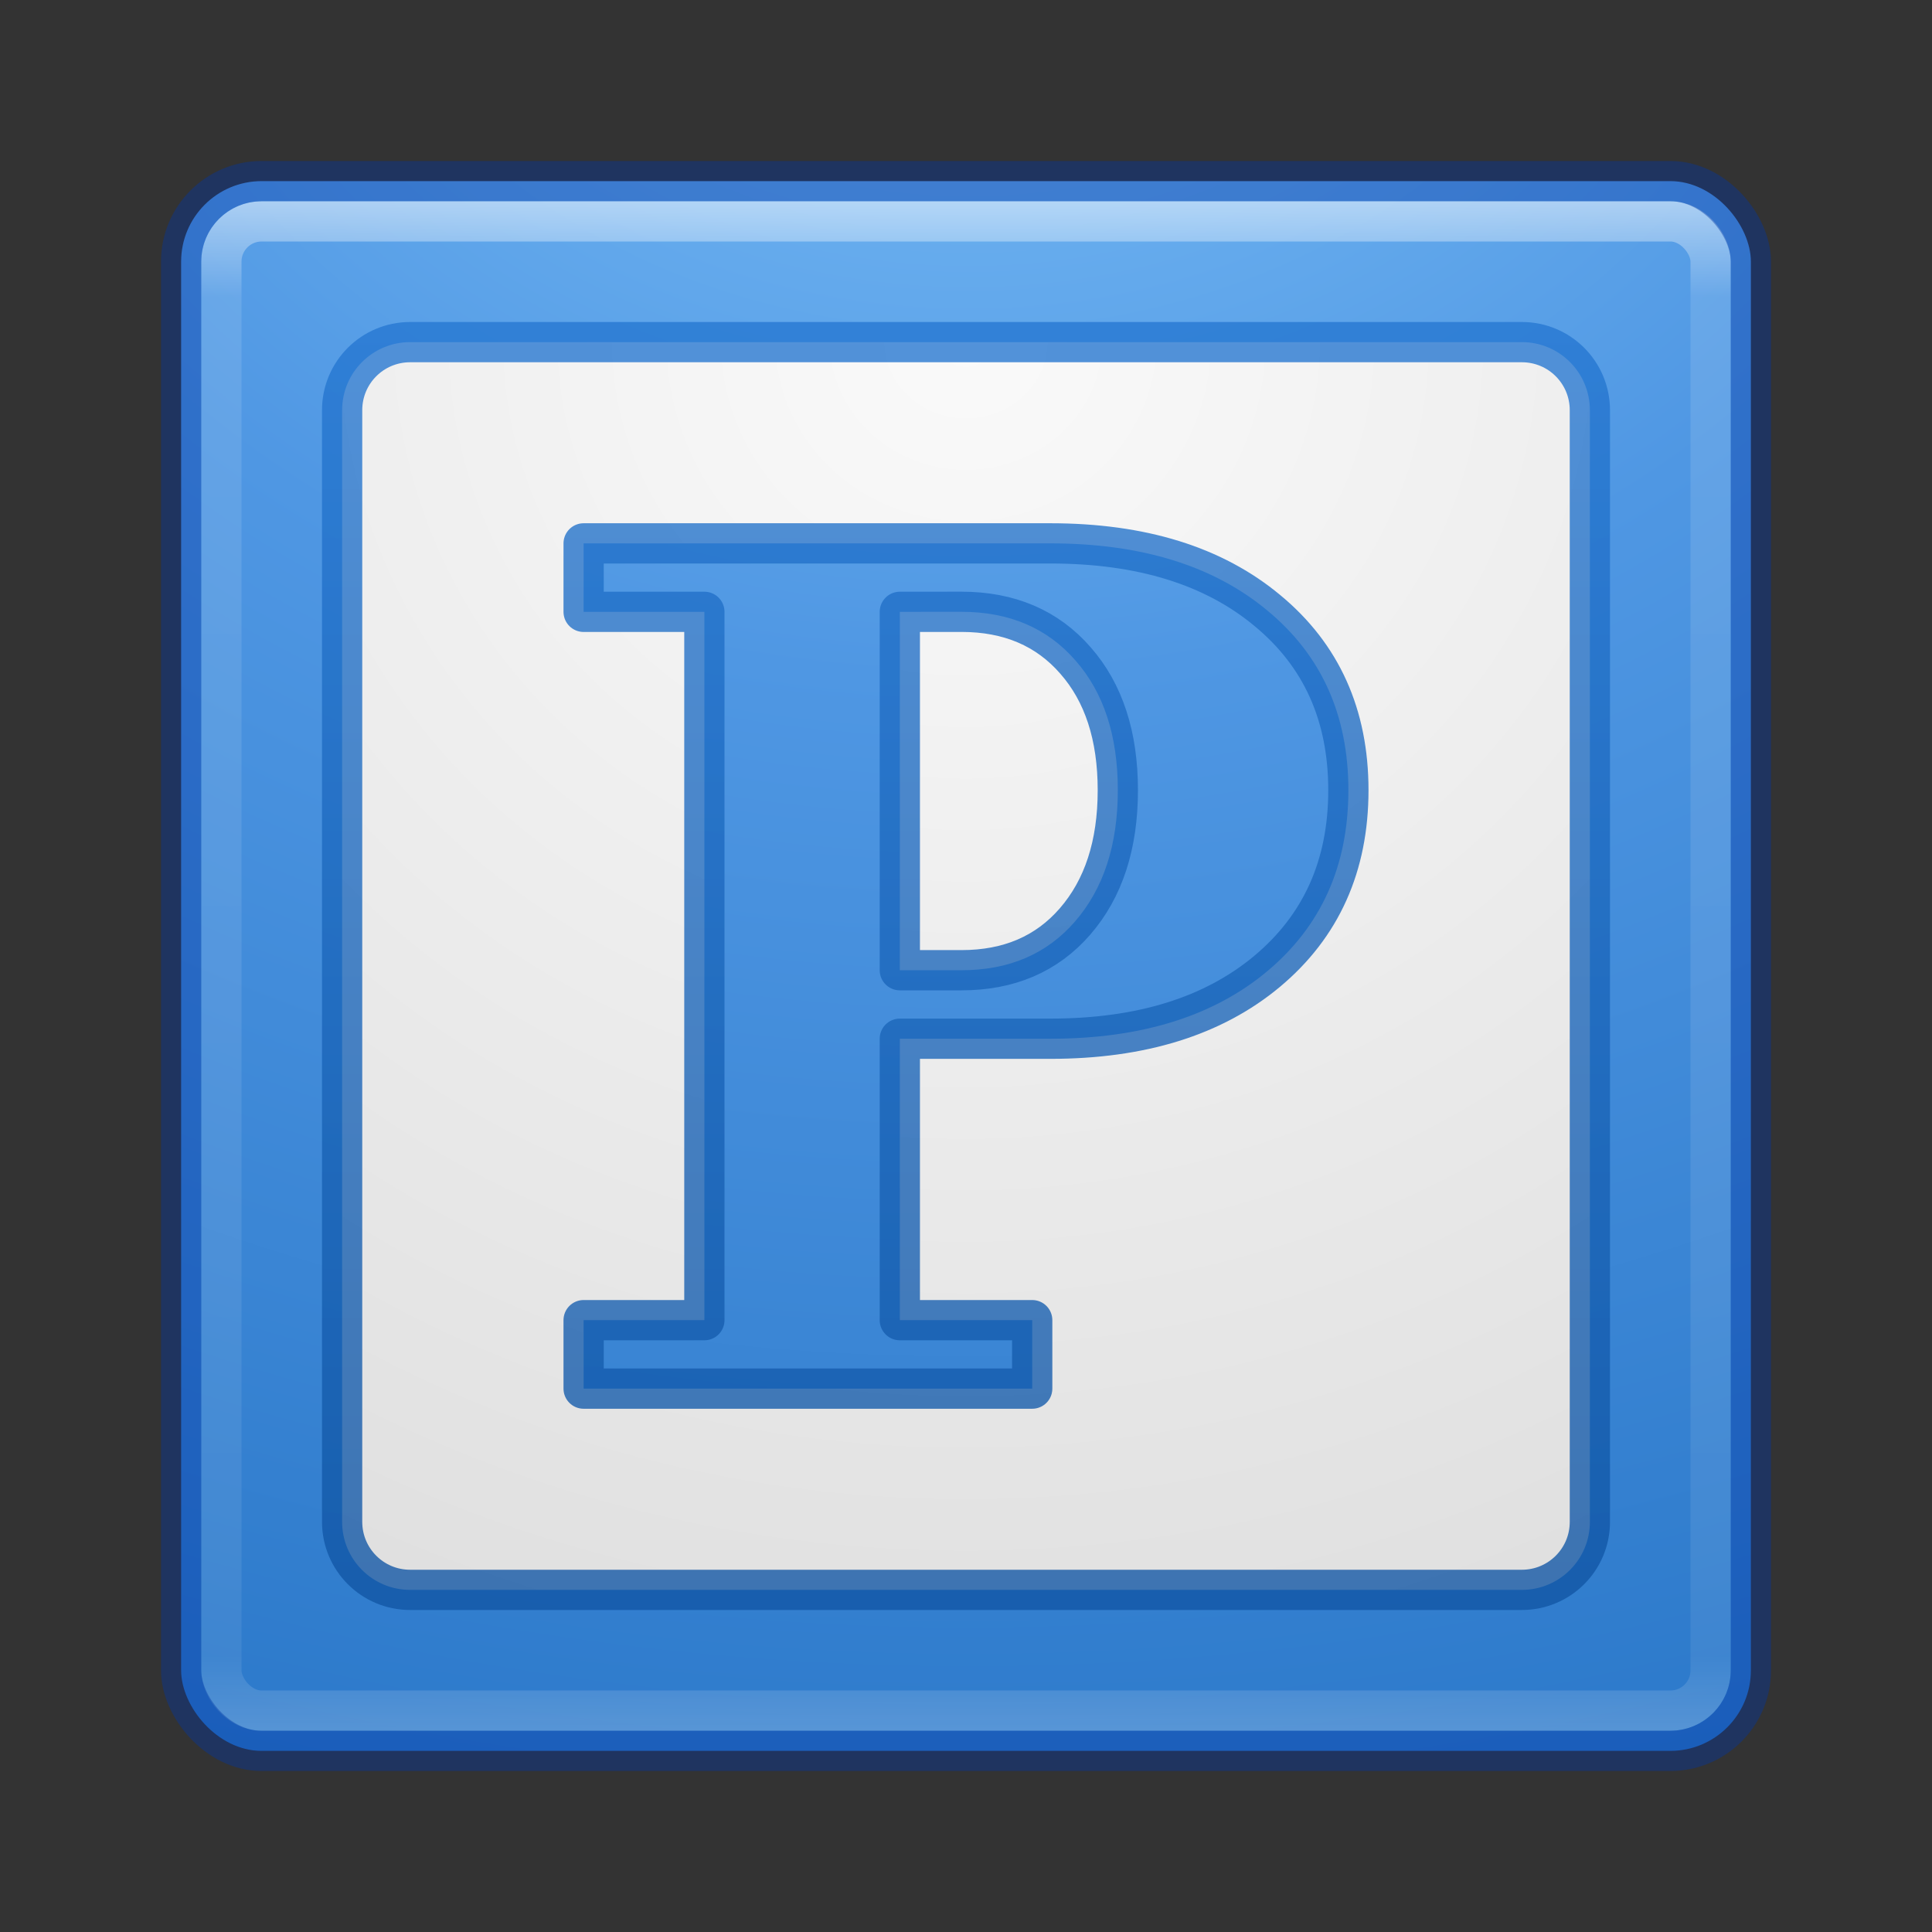 <?xml version="1.0" encoding="UTF-8" standalone="no"?>
<!-- Created with Inkscape (http://www.inkscape.org/) -->

<svg
   xmlns:dc="http://purl.org/dc/elements/1.1/"
   xmlns:cc="http://creativecommons.org/ns#"
   xmlns:rdf="http://www.w3.org/1999/02/22-rdf-syntax-ns#"
   xmlns:svg="http://www.w3.org/2000/svg"
   xmlns="http://www.w3.org/2000/svg"
   xmlns:sodipodi="http://sodipodi.sourceforge.net/DTD/sodipodi-0.dtd"
   xmlns:inkscape="http://www.inkscape.org/namespaces/inkscape"
   id="svg3143"
   height="48"
   width="48"
   version="1.1"
   inkscape:version="0.91 r13725"
   sodipodi:docname="pithos.svg">
  <rect width="100%" height="100%" fill="#333333" stroke="none"/>
  <sodipodi:namedview
     pagecolor="#ffffff"
     bordercolor="#666666"
     borderopacity="1"
     objecttolerance="10"
     gridtolerance="10"
     guidetolerance="10"
     inkscape:pageopacity="0"
     inkscape:pageshadow="2"
     inkscape:window-width="1535"
     inkscape:window-height="876"
     id="namedview39"
     showgrid="false"
     inkscape:zoom="4.9166667"
     inkscape:cx="-10.779661"
     inkscape:cy="24"
     inkscape:window-x="65"
     inkscape:window-y="24"
     inkscape:window-maximized="1"
     inkscape:current-layer="svg3143" />
  <defs
     id="defs3145">
    <radialGradient
       id="radialGradient3030"
       gradientUnits="userSpaceOnUse"
       cy="43.5"
       cx="4.993"
       gradientTransform="matrix(2.004 0 0 1.4 27.988 -17.4)"
       r="2.5">
      <stop
         id="stop2883"
         stop-color="#181818"
         offset="0" />
      <stop
         id="stop2885"
         stop-color="#181818"
         stop-opacity="0"
         offset="1" />
    </radialGradient>
    <radialGradient
       id="radialGradient3032"
       gradientUnits="userSpaceOnUse"
       cy="43.5"
       cx="4.993"
       gradientTransform="matrix(2.004 0 0 1.4 -20.012 -104.4)"
       r="2.5">
      <stop
         id="stop2889"
         stop-color="#181818"
         offset="0" />
      <stop
         id="stop2891"
         stop-color="#181818"
         stop-opacity="0"
         offset="1" />
    </radialGradient>
    <linearGradient
       id="linearGradient3034"
       y2="39.999"
       gradientUnits="userSpaceOnUse"
       x2="25.058"
       y1="47.028"
       x1="25.058">
      <stop
         id="stop2895"
         stop-color="#181818"
         stop-opacity="0"
         offset="0" />
      <stop
         id="stop2897"
         stop-color="#181818"
         offset=".5" />
      <stop
         id="stop2899"
         stop-color="#181818"
         stop-opacity="0"
         offset="1" />
    </linearGradient>
    <linearGradient
       id="linearGradient3044"
       y2="43"
       gradientUnits="userSpaceOnUse"
       x2="24"
       gradientTransform="translate(5.3e-6,1)"
       y1="5"
       x1="24">
      <stop
         id="stop3926-7"
         stop-color="#fff"
         offset="0" />
      <stop
         id="stop3928-3"
         stop-color="#fff"
         stop-opacity=".235"
         offset=".063" />
      <stop
         id="stop3930-7"
         stop-color="#fff"
         stop-opacity=".157"
         offset=".951" />
      <stop
         id="stop3932-1"
         stop-color="#fff"
         stop-opacity=".392"
         offset="1" />
    </linearGradient>
    <radialGradient
       id="radialGradient3053"
       gradientUnits="userSpaceOnUse"
       cy="9.994"
       cx="8.276"
       gradientTransform="matrix(0,6.668,-8.186,0,105.88,-59.463)"
       r="12.672">
      <stop
         id="stop3244"
         stop-color="#7ec1f8"
         offset="0" />
      <stop
         id="stop3246"
         stop-color="#4f97e3"
         offset=".262" />
      <stop
         id="stop3248"
         stop-color="#2674c6"
         offset=".661" />
      <stop
         id="stop3250"
         stop-color="#0b4169"
         offset="1" />
    </radialGradient>
    <radialGradient
       id="radialGradient3163"
       gradientUnits="userSpaceOnUse"
       cy="8.45"
       cx="7.496"
       gradientTransform="matrix(1.5944e-8,1.918,-2.029,-3.5335e-8,41.144,-4.901)"
       r="20">
      <stop
         id="stop3847"
         stop-color="#fafafa"
         offset="0" />
      <stop
         id="stop3849"
         stop-color="#dcdcdc"
         offset="1" />
    </radialGradient>
    <linearGradient
       id="linearGradient3165"
       y2="43.294"
       gradientUnits="userSpaceOnUse"
       x2="13.991"
       gradientTransform="matrix(0.821,0,0,0.821,4.304,5.304)"
       y1="3.963"
       x1="13.991">
      <stop
         id="stop3897-0-5-7-8-3"
         stop-color="#2577d2"
         stop-opacity=".784"
         offset="0" />
      <stop
         id="stop3899-8-7-06-9-2"
         stop-color="#1055a4"
         stop-opacity=".784"
         offset="1" />
    </linearGradient>
  </defs>
  <g
     id="g4167"
     transform="translate(0,-1)">
    <rect
       x="4.5"
       y="5.5"
       width="39"
       height="39"
       ry="2"
       rx="2"
       style="color:#000000;fill:url(#radialGradient3053)"
       id="rect5505-21" />
    <rect
       x="5.5"
       y="6.5"
       width="37"
       height="37"
       ry="1"
       rx="1"
       id="rect6741-2"
       style="opacity:0.5;fill:none;stroke:url(#linearGradient3044);stroke-linecap:round;stroke-linejoin:round" />
    <rect
       x="4.5"
       y="5.5"
       width="39"
       height="39"
       ry="2"
       rx="2"
       style="color:#000000;opacity:0.4;fill:none;stroke:#0035a4;stroke-linecap:round;stroke-linejoin:round"
       id="rect5505-21-1" />
    <path
       d="M 10.191,9.5 C 9.255,9.5 8.5,10.255 8.5,11.191 l 0,27.617 c 0,0.937 0.755,1.692 1.691,1.692 l 27.617,0 c 0.937,0 1.692,-0.755 1.692,-1.691 l 0,-27.617 C 39.5,10.255 38.745,9.5 37.809,9.5 Z m 4.309,5 11.594,0 c 2.264,0 4.064,0.558 5.4,1.674 1.337,1.107 2.006,2.593 2.006,4.459 0,1.875 -0.674,3.375 -2.019,4.5 -1.337,1.116 -3.132,1.674 -5.387,1.674 l -3.738,0 0,6.992 3.289,0 0,1.701 -11.145,0 0,-1.701 3,0 0,-17.598 -3,0 z m 7.856,1.701 0,8.904 1.529,0 c 1.182,0 2.122,-0.403 2.822,-1.209 0.709,-0.816 1.065,-1.904 1.065,-3.264 0,-1.35 -0.351,-2.424 -1.051,-3.221 -0.7,-0.806 -1.645,-1.211 -2.836,-1.211 z"
       style="color:#000000;fill:url(#radialGradient3163);stroke:url(#linearGradient3165);stroke-width:1;stroke-linecap:round;stroke-linejoin:round"
       id="rect3071"
       inkscape:connector-curvature="0" />
  </g>
</svg>
